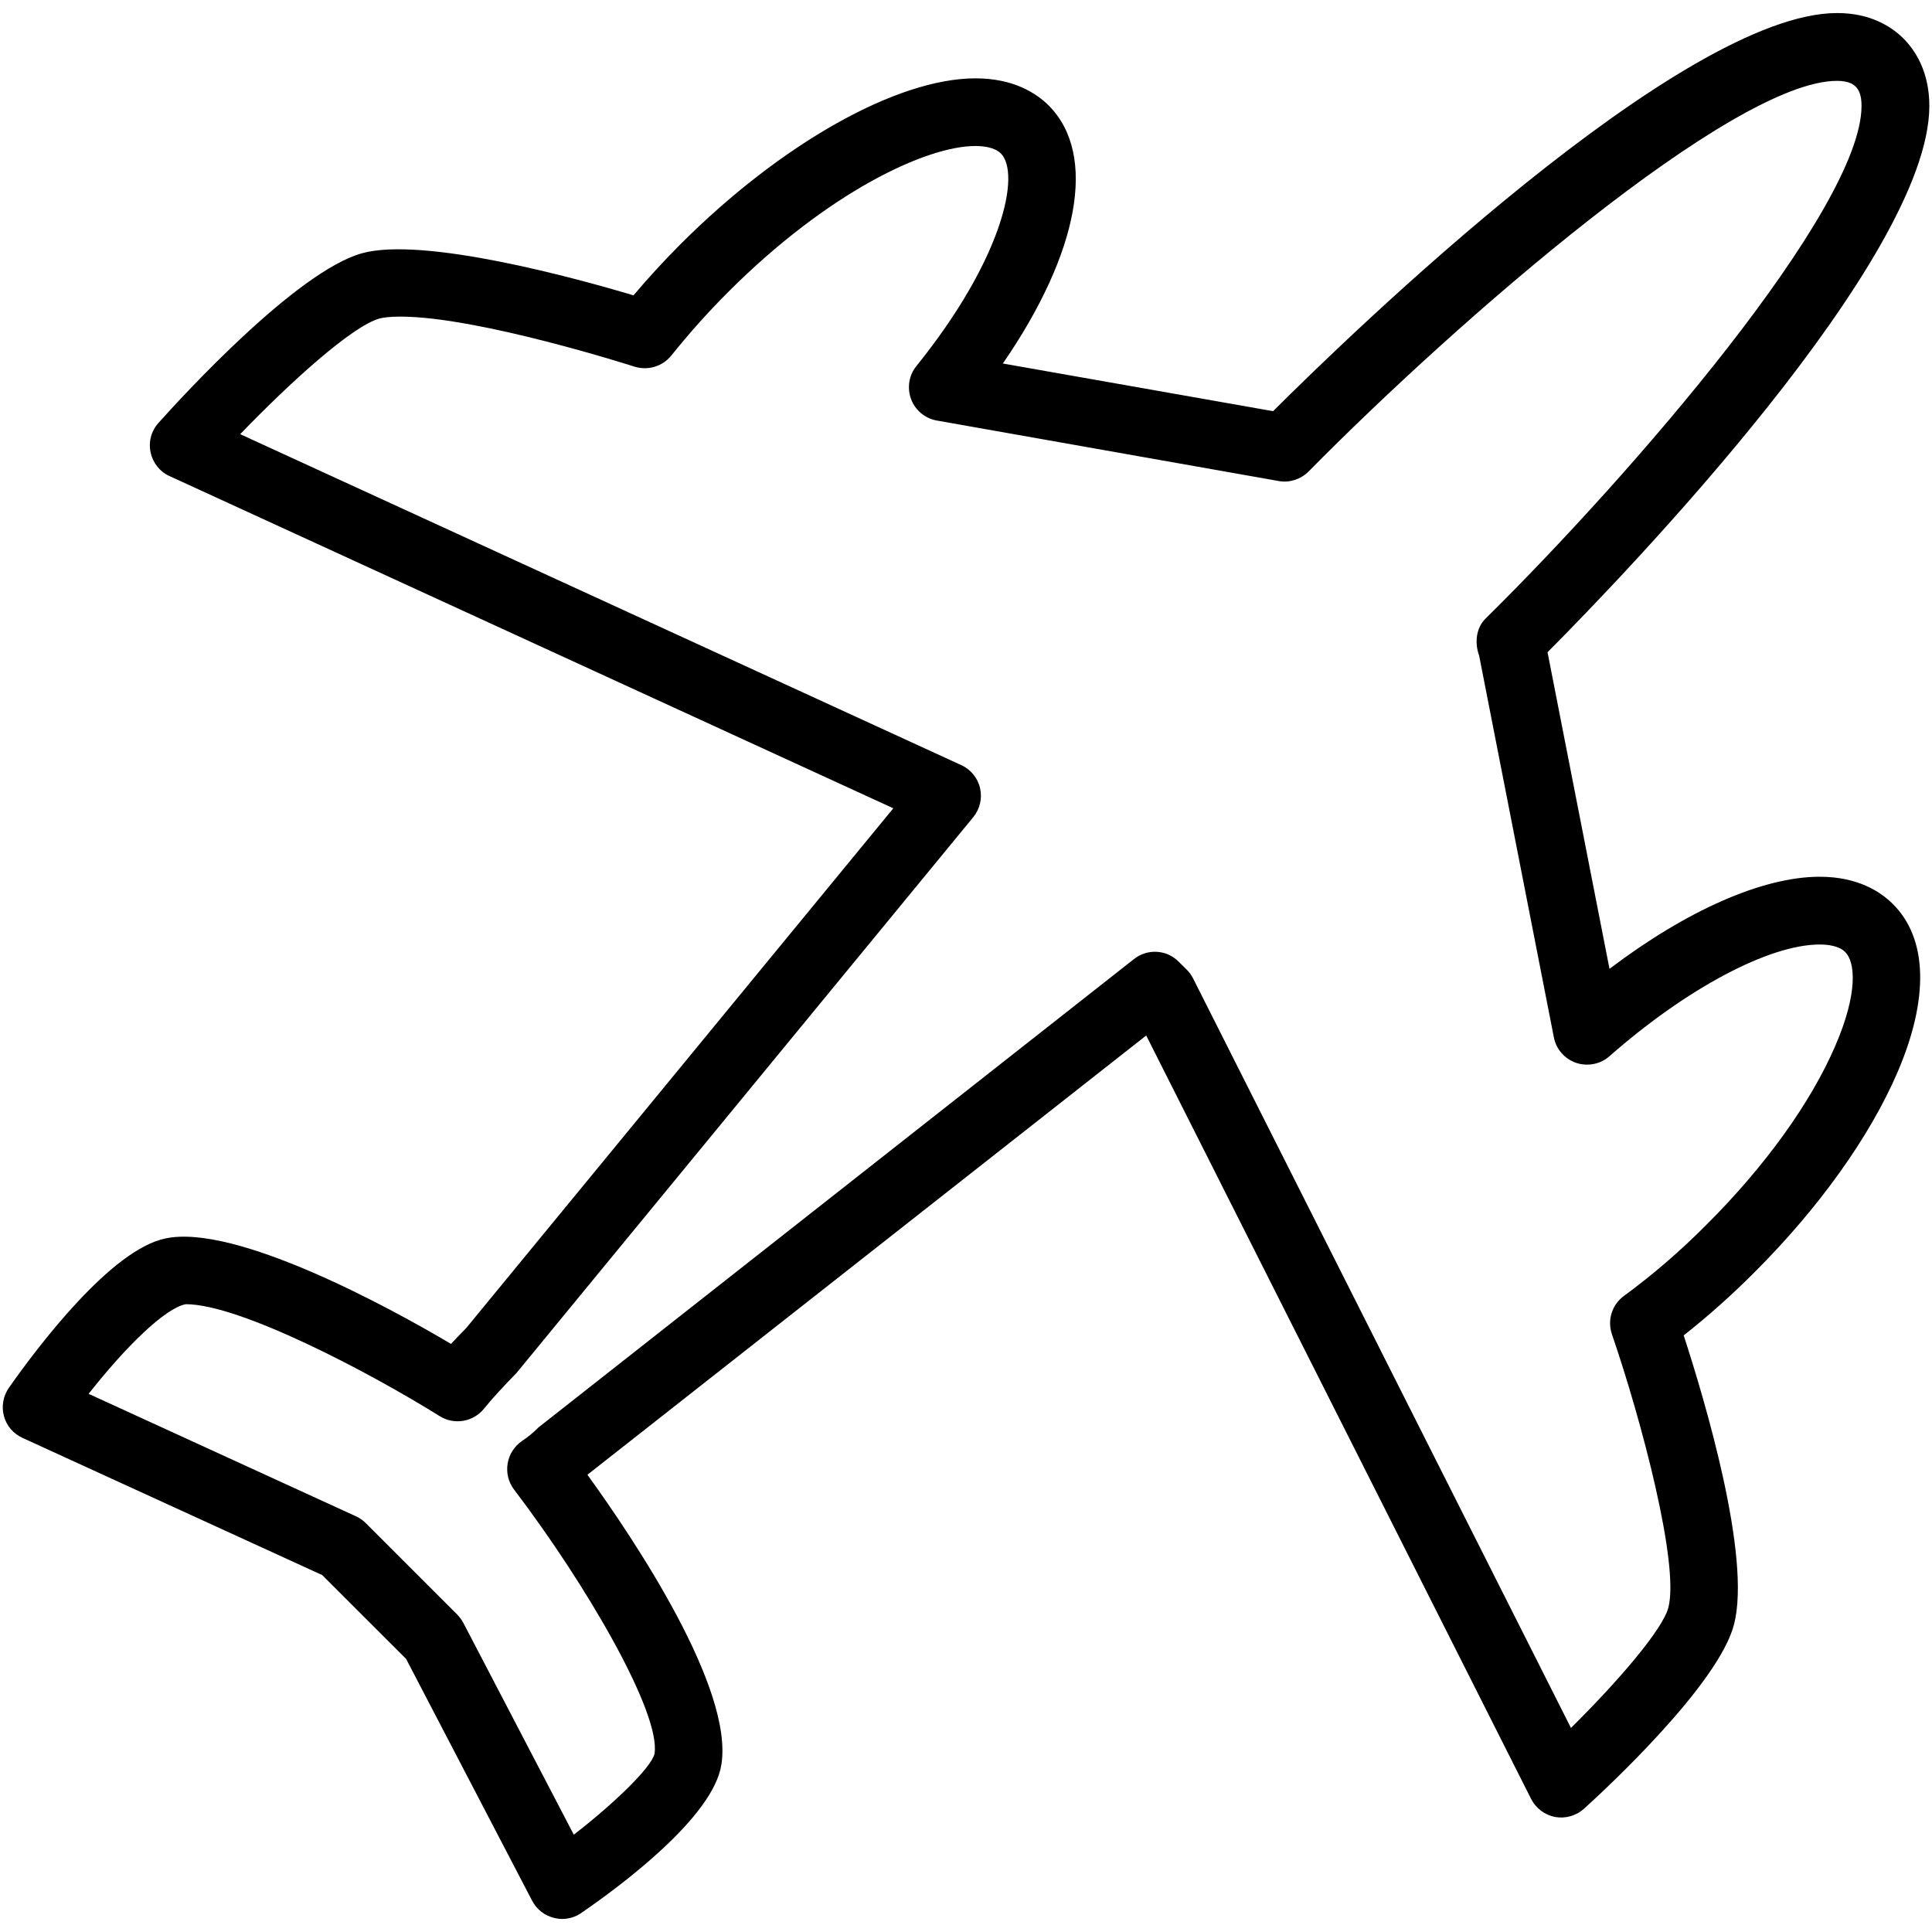 <?xml version="1.0" encoding="UTF-8"?>
<svg width="40px" height="40px" viewBox="0 0 40 40" version="1.1" xmlns="http://www.w3.org/2000/svg" xmlns:xlink="http://www.w3.org/1999/xlink">
    <!-- Generator: Sketch 44.1 (41455) - http://www.bohemiancoding.com/sketch -->
    <title>charter-flight</title>
    <desc>Created with Sketch.</desc>
    <defs></defs>
    <g id="Page-1" stroke="none" stroke-width="1" fill="none" fill-rule="evenodd">
        <g id="charter-flight" transform="translate(-1, -1)" fill-rule="nonzero" fill="#000000">
            <path d="M38.675,19.152 C37.494,19.152 35.919,19.85 34.323,21.059 L33.04,14.504 C34.657,12.878 40.932,6.365 40.945,3.201 C40.947,2.487 40.654,2.044 40.409,1.797 C40.168,1.558 39.736,1.27 39.035,1.27 C35.816,1.27 28.957,7.917 27.358,9.513 L21.763,8.526 C23.34,6.235 23.725,4.202 22.713,3.185 C22.456,2.929 21.983,2.622 21.196,2.622 C19.57,2.622 17.174,3.971 15.09,6.055 C14.74,6.405 14.415,6.76 14.116,7.115 C12.908,6.753 9.765,5.896 8.5,6.242 C7.142,6.613 4.748,9.233 4.282,9.755 C4.132,9.921 4.071,10.146 4.118,10.365 C4.163,10.582 4.309,10.766 4.511,10.857 L19.495,17.735 L10.654,28.494 C10.546,28.604 10.441,28.714 10.337,28.824 C9.053,28.061 5.873,26.334 4.429,26.64 C3.304,26.866 1.785,28.877 1.185,29.731 C1.066,29.902 1.027,30.116 1.081,30.317 C1.134,30.518 1.276,30.684 1.466,30.77 L7.672,33.611 L9.408,35.346 L12.017,40.352 C12.11,40.53 12.273,40.66 12.469,40.707 C12.525,40.722 12.581,40.73 12.639,40.73 C12.778,40.73 12.917,40.688 13.036,40.605 C13.851,40.045 15.766,38.623 15.935,37.536 C16.191,35.952 14.143,32.891 13.162,31.533 L24.731,22.439 L32.7,38.245 C32.8,38.441 32.984,38.577 33.197,38.619 C33.414,38.656 33.633,38.594 33.796,38.447 C34.26,38.028 36.587,35.866 36.902,34.629 C37.261,33.227 36.3,30.002 35.859,28.648 C36.368,28.247 36.858,27.809 37.324,27.342 C38.656,26.012 39.704,24.546 40.28,23.214 C40.943,21.679 40.911,20.436 40.192,19.719 C39.935,19.462 39.464,19.152 38.675,19.152 Z M38.995,22.659 C38.488,23.835 37.544,25.146 36.334,26.353 C35.793,26.898 35.217,27.395 34.62,27.832 C34.373,28.014 34.274,28.334 34.373,28.623 C34.995,30.436 35.772,33.392 35.542,34.282 C35.429,34.73 34.503,35.809 33.525,36.775 L25.701,21.256 C25.666,21.187 25.622,21.126 25.567,21.073 L25.401,20.909 C25.151,20.657 24.752,20.638 24.477,20.857 L12.149,30.553 C12.042,30.662 11.926,30.755 11.806,30.835 C11.648,30.945 11.541,31.111 11.51,31.302 C11.478,31.493 11.527,31.687 11.643,31.84 C13.146,33.815 14.686,36.47 14.551,37.312 C14.483,37.59 13.752,38.309 12.88,38.985 L10.596,34.606 C10.563,34.543 10.521,34.486 10.472,34.433 L8.57,32.531 C8.51,32.473 8.442,32.424 8.365,32.391 L2.835,29.858 C3.603,28.88 4.422,28.079 4.848,28.002 C5.973,28.002 8.669,29.424 10.104,30.32 C10.4,30.506 10.796,30.443 11.02,30.166 C11.207,29.934 11.422,29.706 11.692,29.428 L21.149,17.92 C21.287,17.752 21.34,17.53 21.291,17.318 C21.243,17.106 21.098,16.93 20.9,16.84 L5.973,9.989 C6.997,8.927 8.286,7.751 8.862,7.593 C8.93,7.576 9.06,7.555 9.291,7.555 C10.904,7.555 14.103,8.58 14.136,8.591 C14.415,8.677 14.714,8.589 14.899,8.361 C15.251,7.922 15.643,7.479 16.077,7.045 C18.153,4.968 20.184,4.023 21.192,4.023 C21.364,4.023 21.593,4.05 21.721,4.176 C22.137,4.596 21.763,6.359 19.973,8.579 C19.817,8.769 19.777,9.032 19.863,9.264 C19.95,9.495 20.153,9.665 20.398,9.707 L27.473,10.959 C27.69,11.001 27.932,10.924 28.093,10.762 C31.176,7.635 36.874,2.674 39.034,2.674 C39.3,2.674 39.387,2.763 39.417,2.791 C39.471,2.844 39.543,2.945 39.541,3.197 C39.534,5.339 34.764,10.841 31.757,13.807 C31.559,14 31.528,14.313 31.624,14.574 L33.171,22.477 C33.218,22.724 33.395,22.923 33.633,23.006 C33.87,23.084 34.134,23.034 34.321,22.869 C35.92,21.462 37.63,20.555 38.675,20.555 C38.846,20.555 39.076,20.582 39.203,20.711 C39.408,20.913 39.477,21.548 38.995,22.659 Z" id="Shape"></path>
        </g>
    </g>
</svg>